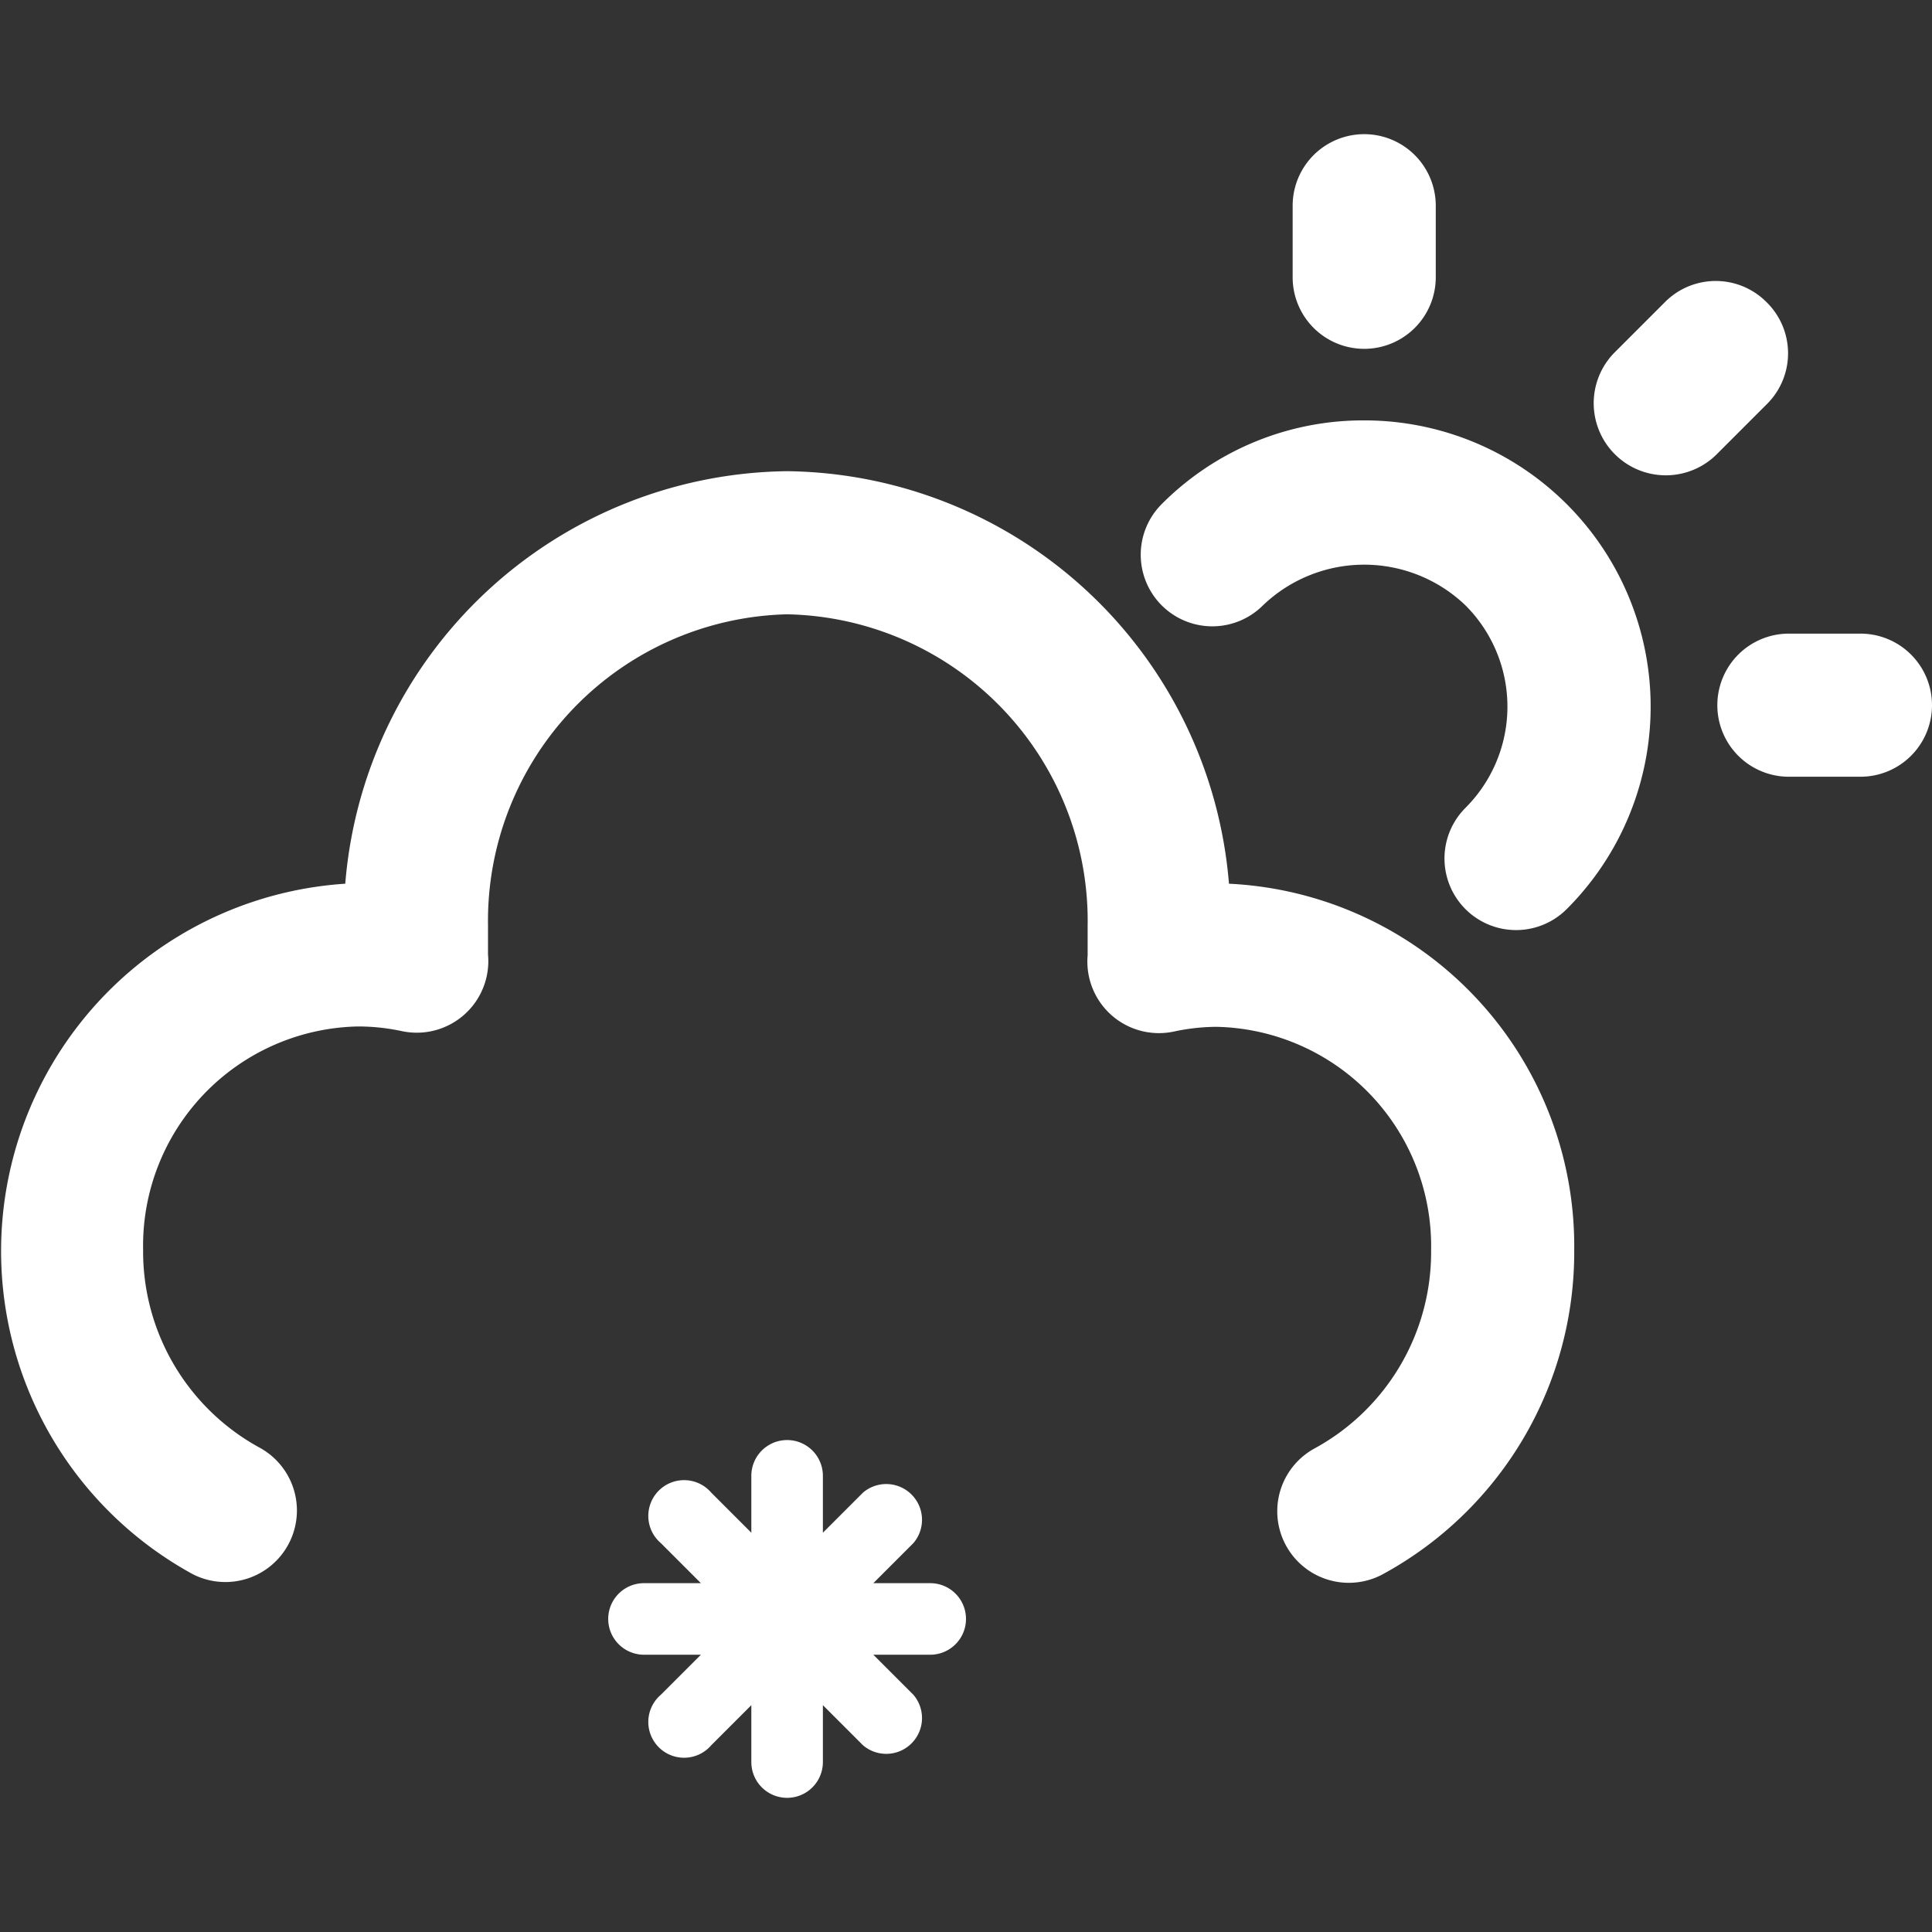 <?xml version="1.0" standalone="no"?><!DOCTYPE svg PUBLIC "-//W3C//DTD SVG 1.1//EN" "http://www.w3.org/Graphics/SVG/1.1/DTD/svg11.dtd"><svg t="1600843776917" class="icon" viewBox="0 0 1024 1024" version="1.1" xmlns="http://www.w3.org/2000/svg" p-id="6091" xmlns:xlink="http://www.w3.org/1999/xlink" width="200" height="200"><rect x="0" y="0" width="1024" height="1024" fill="#333333" stroke="none"/><defs><style type="text/css"></style></defs><path d="M493.037 839.111h-30.151l21.239-21.239a18.963 18.963 0 0 0-26.738-26.738L436.148 812.373v-30.151a18.963 18.963 0 0 0-37.926 0v30.151l-21.239-21.239a18.963 18.963 0 1 0-26.738 26.738l21.239 21.239H341.333a18.963 18.963 0 1 0 0 37.926h30.151l-21.239 21.239a18.963 18.963 0 1 0 26.738 26.738L398.222 903.775v30.151a18.963 18.963 0 0 0 37.926 0v-30.151l21.239 21.239a18.963 18.963 0 0 0 26.738-26.738l-21.239-21.239H493.037a18.963 18.963 0 0 0 0-37.926z" fill="#ffffff" p-id="6092"></path><path d="M651.378 468.385A237.796 237.796 0 0 0 417.185 249.742 237.796 237.796 0 0 0 182.993 468.385 195.129 195.129 0 0 0 102.21 834.37a37.926 37.926 0 0 0 35.65-66.939A118.519 118.519 0 0 1 75.852 662.376a116.243 116.243 0 0 1 113.778-118.329 110.175 110.175 0 0 1 23.324 2.465 37.926 37.926 0 0 0 45.701-40.581v-15.55A162.513 162.513 0 0 1 417.185 325.594a162.513 162.513 0 0 1 159.289 165.167v15.55a37.926 37.926 0 0 0 45.89 40.391A110.175 110.175 0 0 1 644.741 544.237a116.243 116.243 0 0 1 113.778 118.329 118.519 118.519 0 0 1-61.63 105.055 37.926 37.926 0 0 0 36.03 66.75A194.37 194.37 0 0 0 834.37 662.376a192.284 192.284 0 0 0-182.993-193.991zM723.058 184.889a37.926 37.926 0 0 0 37.926-37.926v-37.926a37.926 37.926 0 0 0-75.852 0v37.926a37.926 37.926 0 0 0 37.926 37.926zM986.074 335.834h-37.926a37.926 37.926 0 0 0 0 75.852h37.926a37.926 37.926 0 0 0 0-75.852zM936.201 160.047a37.926 37.926 0 0 0-53.665 0l-26.927 26.927A37.926 37.926 0 0 0 910.222 240.45l26.738-26.738a37.926 37.926 0 0 0-0.759-53.665zM723.058 222.815a150.566 150.566 0 0 0-107.33 44.373 37.926 37.926 0 0 0 53.665 53.665 77.559 77.559 0 0 1 107.33 0 75.852 75.852 0 0 1 0 107.33 37.926 37.926 0 1 0 53.665 53.665 151.704 151.704 0 0 0-107.33-259.034z" fill="#ffffff" p-id="6093"></path></svg>